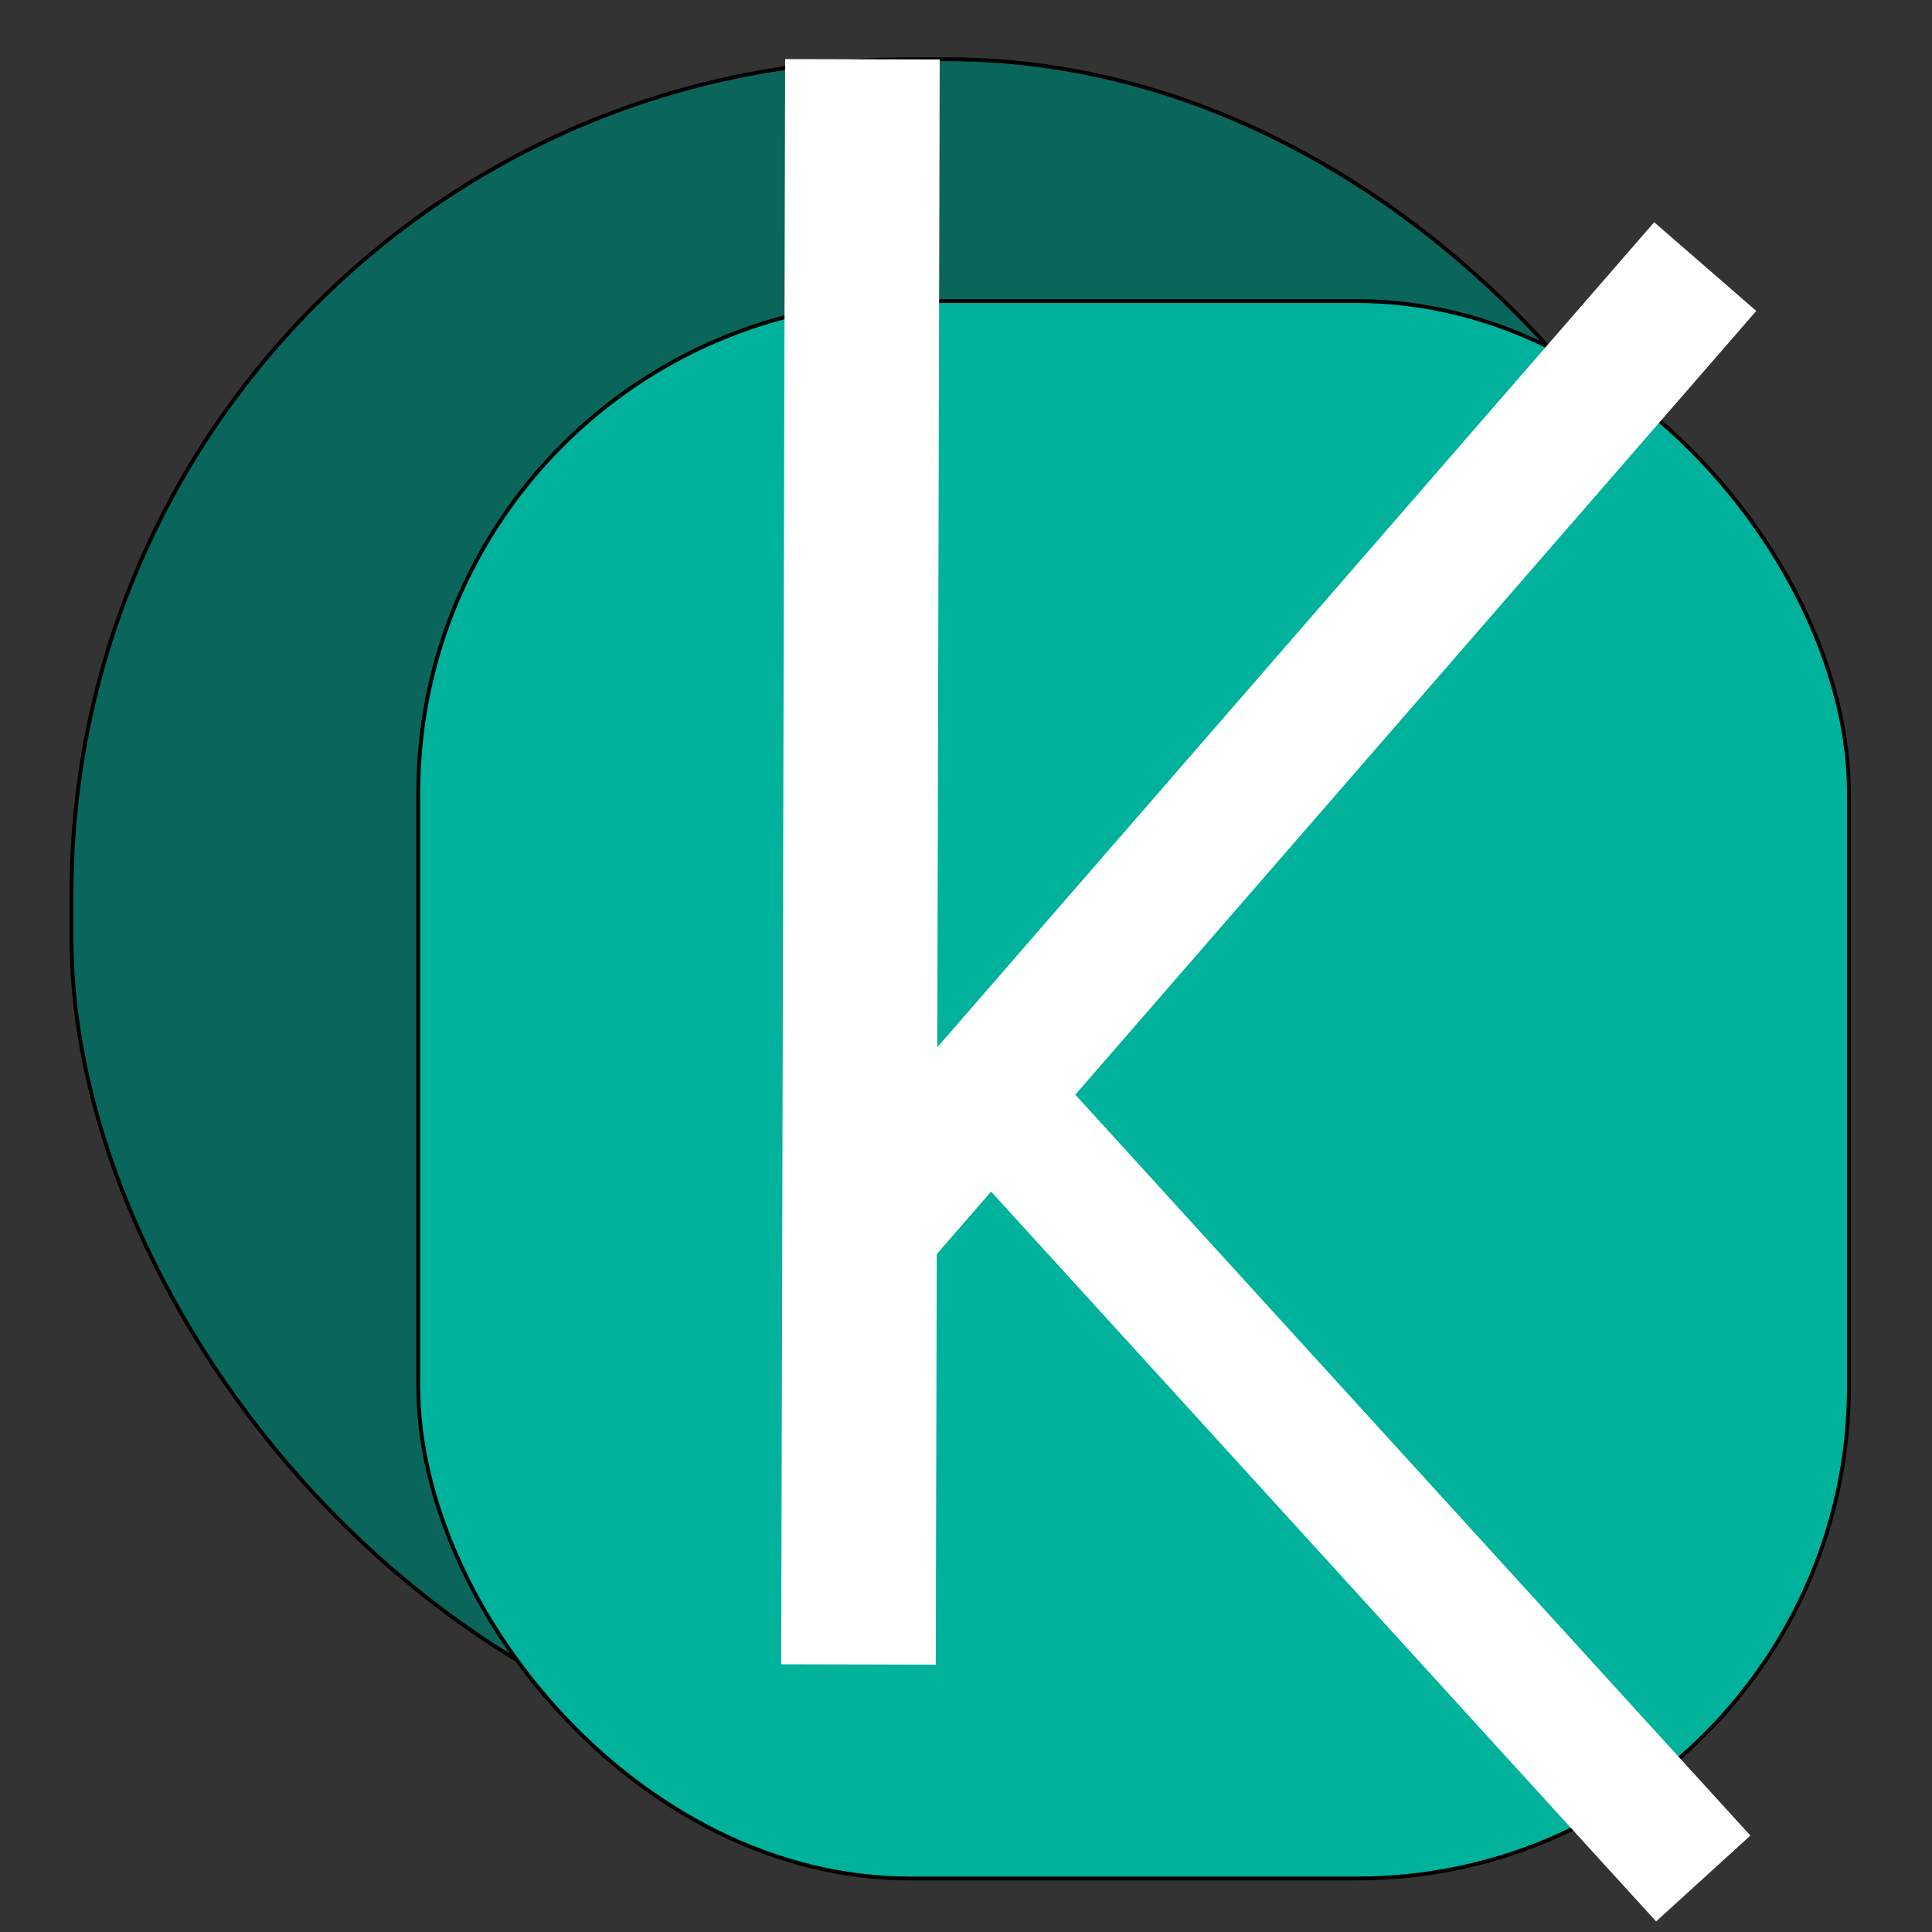 <svg width="500" height="500" xmlns="http://www.w3.org/2000/svg">
 <rect width="100%" height="100%" fill="#333333" stroke="none"/>
 <g id="Layer_1">
  <title>Layer 1</title>
  <g stroke="null">

   <line stroke="#fff" stroke-width="20px" stroke-miterlimit="10" fill="none" y2="-72.15" x2="363.551" y1="-72.15" x1="363.551" class="cls-1"/>
   <line stroke="#fff" stroke-width="20px" stroke-miterlimit="10" fill="none" y2="-65.996" x2="288.968" y1="-65.996" x1="288.968" class="cls-1"/>
   <rect stroke="null" x="18.5" fill="#0a655a" rx="216.2" height="443.624" width="443.096" y="15.344" class="cls-2"/>
   <rect stroke="null" fill="#00b29b" rx="127.3" height="408.237" width="370.254" y="77.913" x="108.246" class="cls-3"/>
   <line stroke="#fff" fill="url(#svg_2)" stroke-width="40px" stroke-miterlimit="10" y2="430.761" x2="222.17" y1="15.344" x1="223.195" class="cls-4"/>
   <line stroke="#fff" stroke-width="35px" stroke-miterlimit="10" fill="none" y2="68.989" x2="441.311" y1="317.316" x1="225.551" class="cls-5"/>
   <line stroke="#fff" stroke-width="33px" stroke-miterlimit="10" fill="none" y2="486.15" x2="440.798" y1="294.34" x1="266.019" class="cls-6"/>
  </g>
 </g>
 <defs>
  <linearGradient gradientUnits="userSpaceOnUse" gradientTransform="matrix(1.024,0,0,1.056,-64.771,-100.686)" y2="306.26" x2="281.1" y1="306.26" x1="280.11" id="svg_2">
   <stop stop-color="#fff" offset="0"/>
   <stop offset="1"/>
  </linearGradient>
 </defs>
</svg>